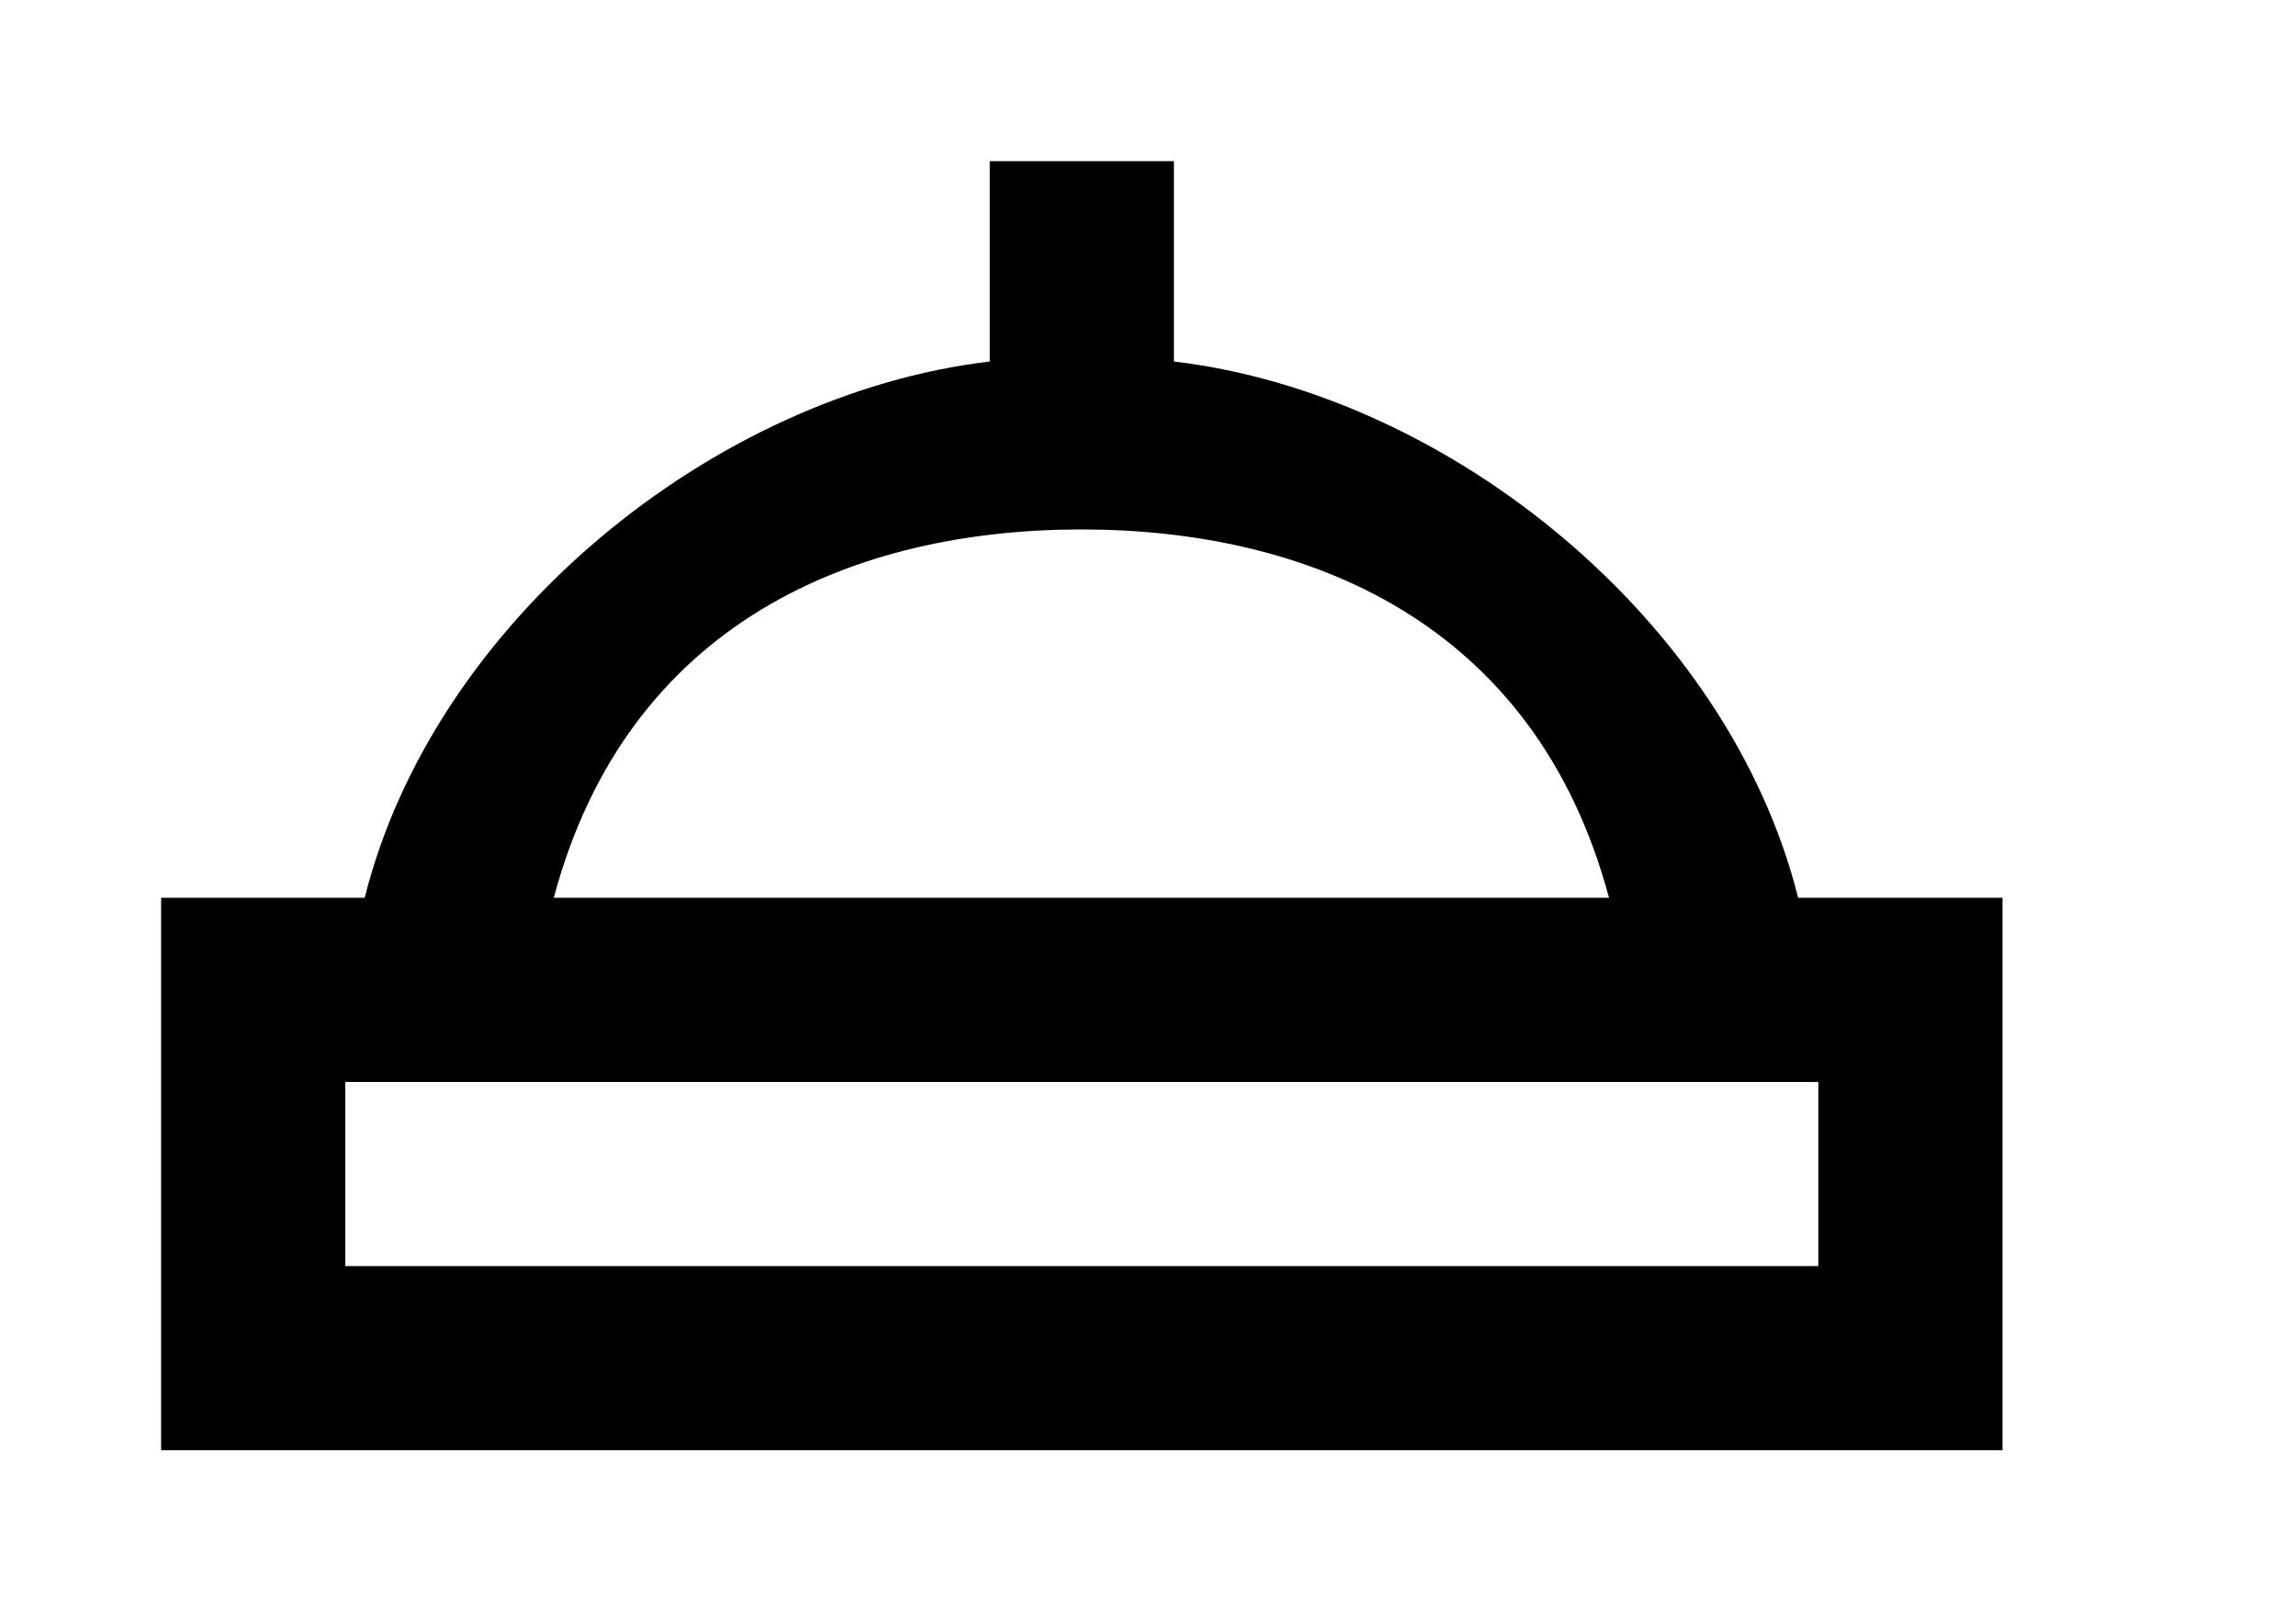 <!-- Generated by IcoMoon.io -->
<svg version="1.1" xmlns="http://www.w3.org/2000/svg" width="57" height="40" viewBox="0 0 57 40">
<title>mp-nightlight-</title>
<path d="M8.571 31.429v-4.571h36.571v4.571h-36.571zM26.846 13.143c5.611 0 11.262 2.286 13.099 9.143h-26.197c1.835-6.857 7.488-9.143 13.097-9.143v0zM44.64 22.286c-1.717-6.857-8.64-12.501-15.497-13.312v-4.974h-4.571v4.974c-6.857 0.811-13.801 6.455-15.518 13.312h-5.054v13.714h45.714v-13.714h-5.074z"></path>
</svg>

